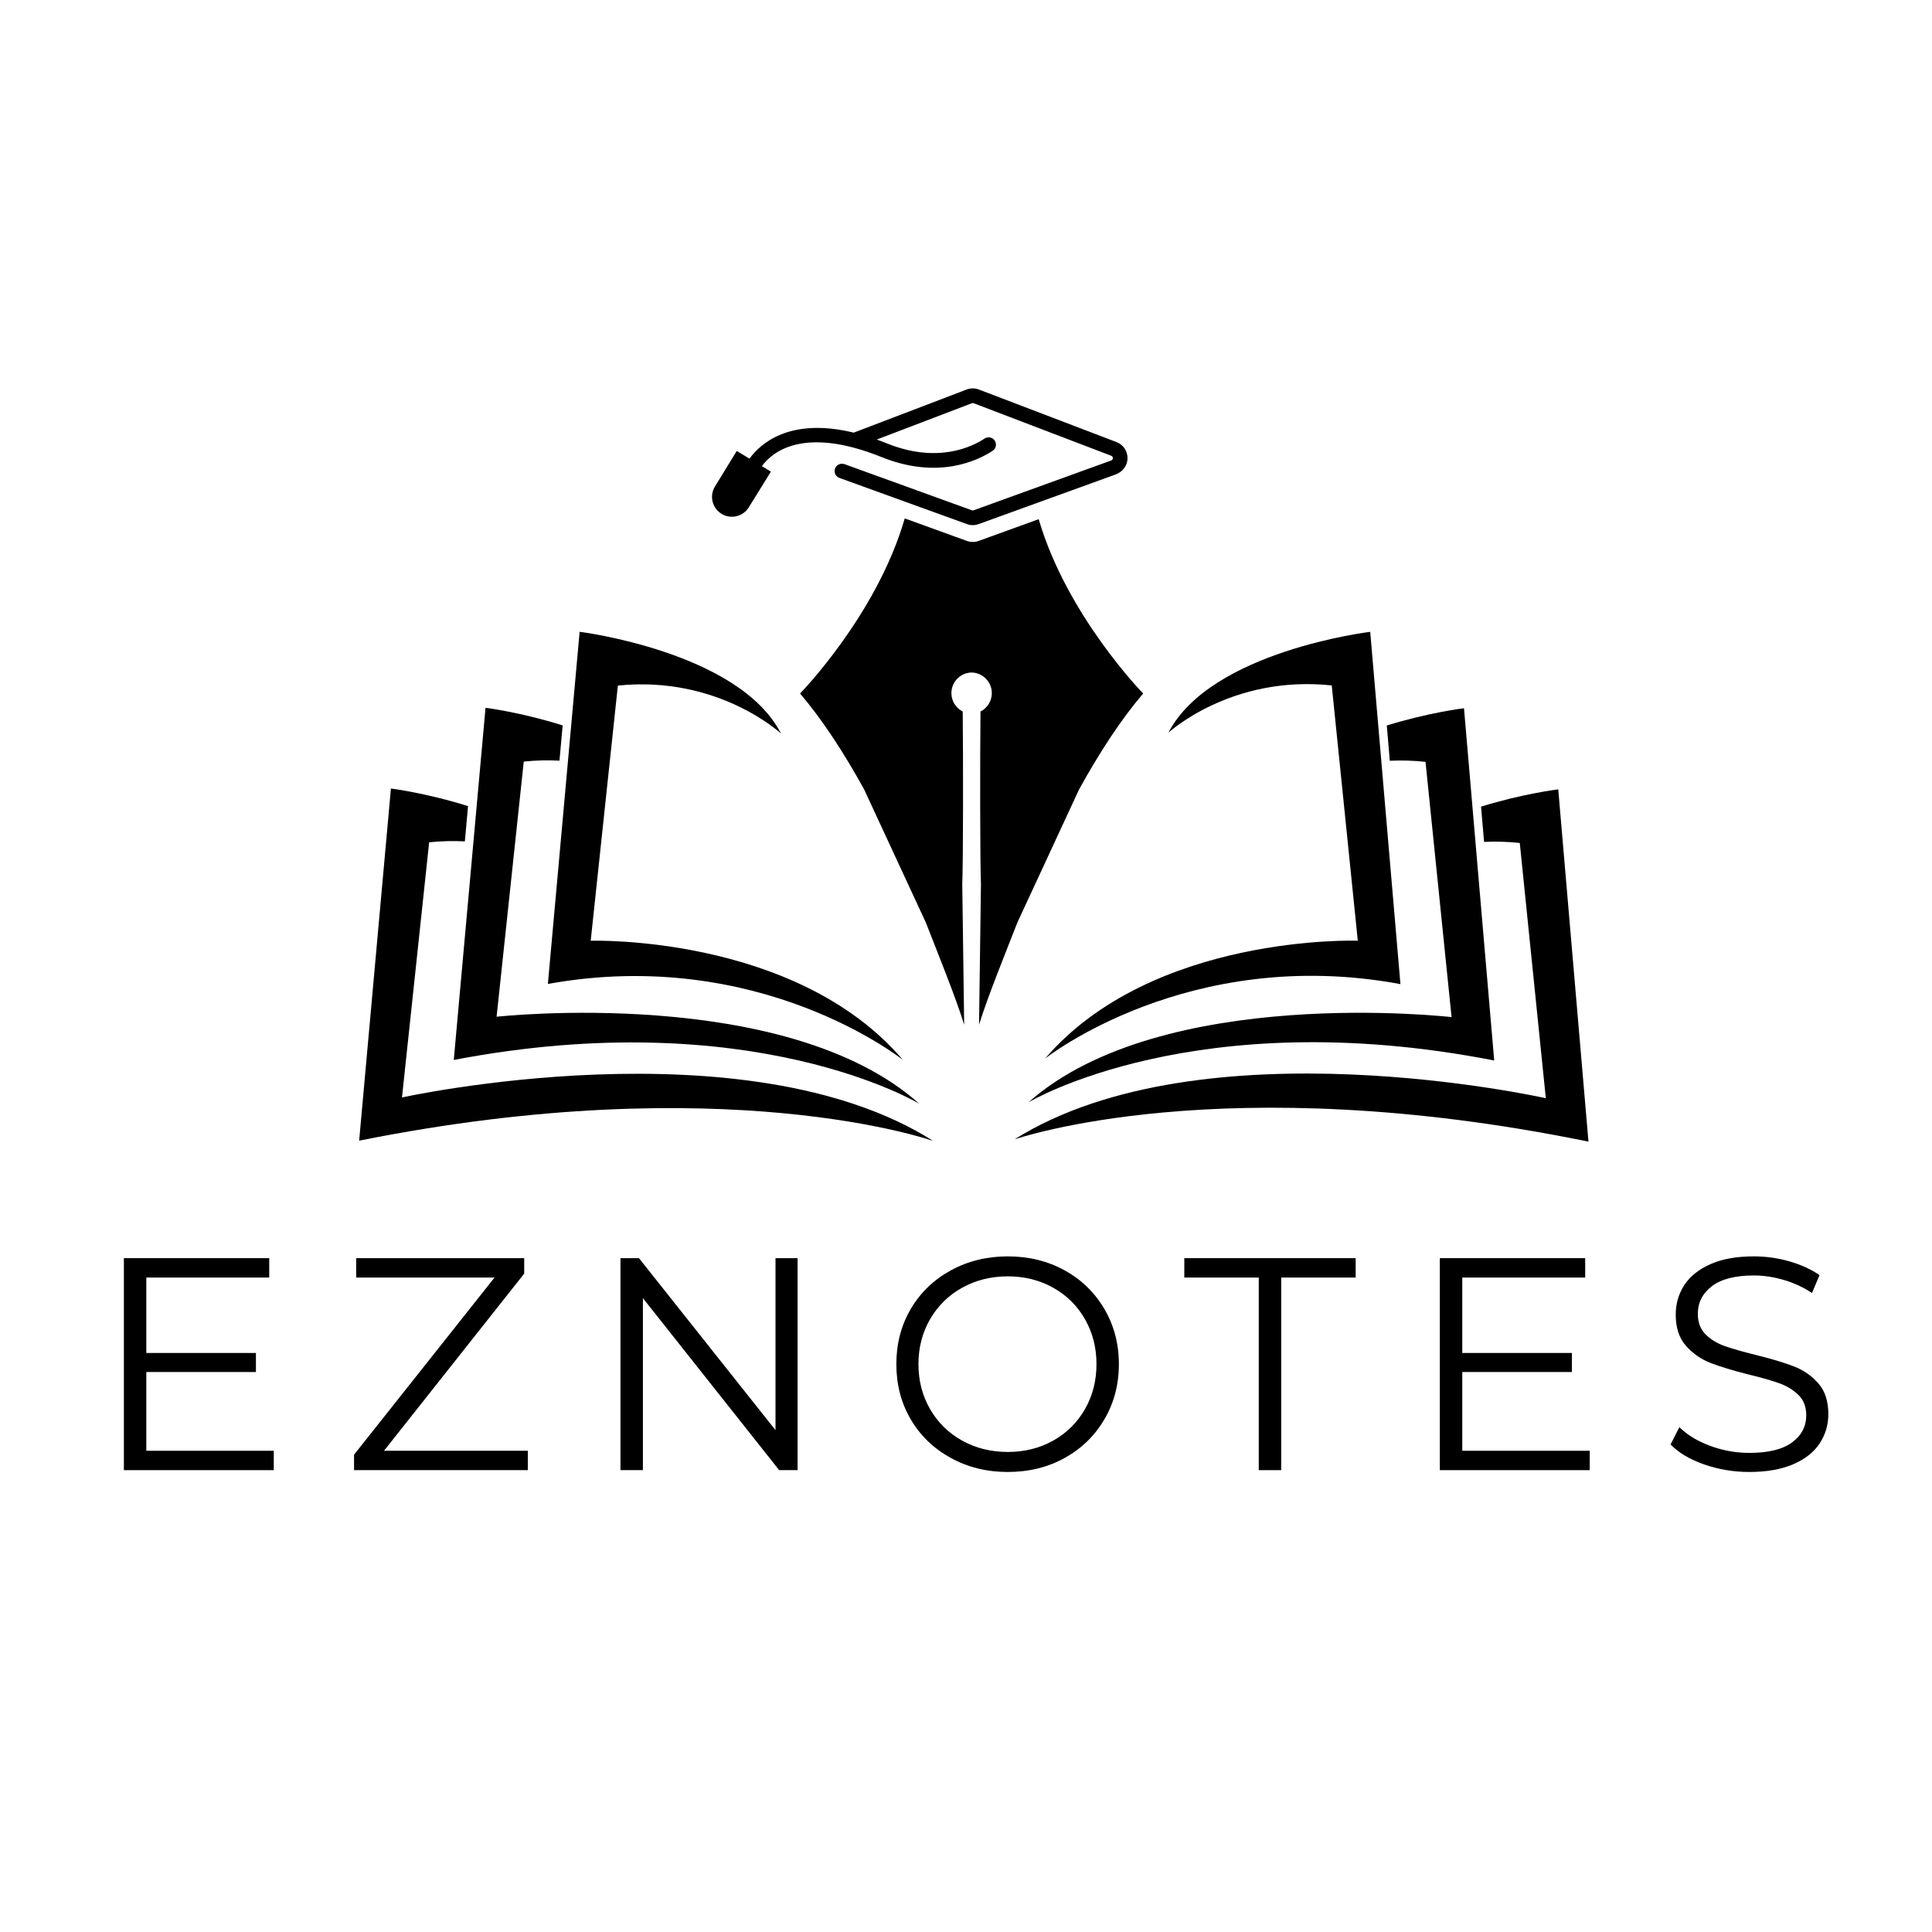 <svg xmlns="http://www.w3.org/2000/svg" xmlns:xlink="http://www.w3.org/1999/xlink" width="1080" zoomAndPan="magnify" viewBox="0 0 810 810" height="1080" preserveAspectRatio="xMidYMid meet" version="1.0"><defs><g/><clipPath id="0b480752c4"><path d="M 431 296 L 627 296 L 627 463 L 431 463 Z M 431 296 " clip-rule="nonzero"/></clipPath><clipPath id="7e15ac061f"><path d="M 521.914 239.824 L 732.098 340.07 L 621.902 571.117 L 411.719 470.871 Z M 521.914 239.824 " clip-rule="nonzero"/></clipPath><clipPath id="6985d52b2e"><path d="M 521.914 239.824 L 732.098 340.07 L 621.902 571.117 L 411.719 470.871 Z M 521.914 239.824 " clip-rule="nonzero"/></clipPath><clipPath id="351c0fc698"><path d="M 425 330 L 666 330 L 666 479 L 425 479 Z M 425 330 " clip-rule="nonzero"/></clipPath><clipPath id="08edc6a8bc"><path d="M 521.914 239.824 L 732.098 340.07 L 621.902 571.117 L 411.719 470.871 Z M 521.914 239.824 " clip-rule="nonzero"/></clipPath><clipPath id="ecb4e2172d"><path d="M 521.914 239.824 L 732.098 340.07 L 621.902 571.117 L 411.719 470.871 Z M 521.914 239.824 " clip-rule="nonzero"/></clipPath><clipPath id="4900714970"><path d="M 438 264 L 588 264 L 588 444 L 438 444 Z M 438 264 " clip-rule="nonzero"/></clipPath><clipPath id="0df0e3427f"><path d="M 521.914 239.824 L 732.098 340.07 L 621.902 571.117 L 411.719 470.871 Z M 521.914 239.824 " clip-rule="nonzero"/></clipPath><clipPath id="00b679b9c9"><path d="M 521.914 239.824 L 732.098 340.07 L 621.902 571.117 L 411.719 470.871 Z M 521.914 239.824 " clip-rule="nonzero"/></clipPath><clipPath id="38001a045b"><path d="M 190 296 L 386 296 L 386 463 L 190 463 Z M 190 296 " clip-rule="nonzero"/></clipPath><clipPath id="525a1106e6"><path d="M 85.02 339.391 L 295.637 240.059 L 404.828 471.586 L 194.211 570.914 Z M 85.02 339.391 " clip-rule="nonzero"/></clipPath><clipPath id="fa103c939b"><path d="M 295.676 240.043 L 85.059 339.375 L 194.25 570.898 L 404.863 471.566 Z M 295.676 240.043 " clip-rule="nonzero"/></clipPath><clipPath id="653111c959"><path d="M 150 330 L 392 330 L 392 479 L 150 479 Z M 150 330 " clip-rule="nonzero"/></clipPath><clipPath id="77949210e1"><path d="M 85.02 339.391 L 295.637 240.059 L 404.828 471.586 L 194.211 570.914 Z M 85.02 339.391 " clip-rule="nonzero"/></clipPath><clipPath id="ec14c094e2"><path d="M 295.676 240.043 L 85.059 339.375 L 194.25 570.898 L 404.863 471.566 Z M 295.676 240.043 " clip-rule="nonzero"/></clipPath><clipPath id="7b6f76f564"><path d="M 229 264 L 379 264 L 379 445 L 229 445 Z M 229 264 " clip-rule="nonzero"/></clipPath><clipPath id="b7f2d01d65"><path d="M 85.02 339.391 L 295.637 240.059 L 404.828 471.586 L 194.211 570.914 Z M 85.02 339.391 " clip-rule="nonzero"/></clipPath><clipPath id="c0c8a881ef"><path d="M 295.676 240.043 L 85.059 339.375 L 194.25 570.898 L 404.863 471.566 Z M 295.676 240.043 " clip-rule="nonzero"/></clipPath><clipPath id="5483dafb78"><path d="M 298 162.668 L 473 162.668 L 473 221 L 298 221 Z M 298 162.668 " clip-rule="nonzero"/></clipPath><clipPath id="5eb85a6220"><path d="M 335 217 L 479.559 217 L 479.559 429.777 L 335 429.777 Z M 335 217 " clip-rule="nonzero"/></clipPath></defs><g clip-path="url(#0b480752c4)"><g clip-path="url(#7e15ac061f)"><g clip-path="url(#6985d52b2e)"><path fill="#000000" d="M 626.453 444.625 L 613.785 296.93 C 613.785 296.93 598.957 298.715 581.418 304.172 L 582.684 318.961 C 587.414 318.73 592.414 318.84 597.656 319.402 L 608.578 426.426 C 608.578 426.426 487.246 412.453 431.195 462.152 C 431.195 462.152 501.242 420.117 626.453 444.625 " fill-opacity="1" fill-rule="nonzero"/></g></g></g><g clip-path="url(#351c0fc698)"><g clip-path="url(#08edc6a8bc)"><g clip-path="url(#ecb4e2172d)"><path fill="#000000" d="M 653.301 330.945 C 653.301 330.945 638.477 332.73 620.938 338.188 L 622.203 352.973 C 626.934 352.742 631.93 352.855 637.172 353.418 L 648.094 460.441 C 648.094 460.441 504.336 428.105 425.305 477.707 C 425.305 477.707 512.438 447.188 665.973 478.641 L 653.301 330.945 " fill-opacity="1" fill-rule="nonzero"/></g></g></g><g clip-path="url(#4900714970)"><g clip-path="url(#0df0e3427f)"><g clip-path="url(#00b679b9c9)"><path fill="#000000" d="M 438.137 443.824 C 438.137 443.824 498.195 396.066 587.141 412.594 L 574.469 264.898 C 574.469 264.898 507.602 272.926 489.871 307.176 C 489.871 307.176 516.227 282.859 558.34 287.371 L 569.262 394.395 C 569.262 394.395 483.242 391.359 438.137 443.824 " fill-opacity="1" fill-rule="nonzero"/></g></g></g><g clip-path="url(#38001a045b)"><g clip-path="url(#525a1106e6)"><g clip-path="url(#fa103c939b)"><path fill="#000000" d="M 190.246 444.391 L 203.559 296.75 C 203.559 296.75 218.379 298.598 235.895 304.133 L 234.562 318.914 C 229.832 318.664 224.836 318.754 219.59 319.293 L 208.199 426.266 C 208.199 426.266 329.594 412.824 385.426 462.766 C 385.426 462.766 315.566 420.422 190.246 444.391 " fill-opacity="1" fill-rule="nonzero"/></g></g></g><g clip-path="url(#653111c959)"><g clip-path="url(#77949210e1)"><g clip-path="url(#ec14c094e2)"><path fill="#000000" d="M 163.895 330.59 C 163.895 330.59 178.711 332.438 196.227 337.977 L 194.895 352.754 C 190.164 352.504 185.172 352.594 179.922 353.133 L 168.535 460.109 C 168.535 460.109 312.434 428.398 391.25 478.344 C 391.25 478.344 304.25 447.445 150.578 478.23 L 163.895 330.59 " fill-opacity="1" fill-rule="nonzero"/></g></g></g><g clip-path="url(#7b6f76f564)"><g clip-path="url(#b7f2d01d65)"><g clip-path="url(#c0c8a881ef)"><path fill="#000000" d="M 378.566 444.402 C 378.566 444.402 318.715 396.387 229.699 412.527 L 243.012 264.887 C 243.012 264.887 309.844 273.207 327.426 307.531 C 327.426 307.531 301.176 283.102 259.043 287.43 L 247.656 394.402 C 247.656 394.402 333.688 391.746 378.566 444.402 " fill-opacity="1" fill-rule="nonzero"/></g></g></g><g clip-path="url(#5483dafb78)"><path fill="#000000" d="M 472.703 192.551 C 472.516 195.457 470.48 197.93 467.738 198.922 L 410.297 219.73 C 409.504 220.016 408.672 220.164 407.836 220.164 C 407.008 220.164 406.176 220.016 405.387 219.73 L 351.93 200.371 C 350.242 199.758 349.418 197.816 350.207 196.152 C 350.891 194.699 352.641 194.086 354.152 194.633 L 407.477 213.945 C 407.711 214.031 407.965 214.031 408.199 213.945 L 465.863 193.059 C 466.434 192.852 466.559 192.41 466.559 192.074 C 466.562 191.797 466.48 191.301 465.883 191.074 L 408.215 169.055 C 407.977 168.965 407.703 168.965 407.461 169.055 L 367.586 184.281 C 369.004 184.789 370.461 185.34 371.945 185.938 C 393.105 194.457 407.594 187.297 412.809 183.855 C 413.32 183.52 413.906 183.352 414.488 183.352 C 415.34 183.352 416.184 183.711 416.785 184.387 C 418.035 185.797 417.738 187.973 416.16 189.004 C 409.816 193.164 393.262 201.152 369.648 191.648 C 336.566 178.328 323.559 189.754 319.426 195.438 L 323.215 197.734 L 313.922 212.711 C 311.57 216.504 306.648 217.77 302.762 215.578 C 298.648 213.262 297.281 207.996 299.746 203.973 L 308.887 189.055 L 314.227 192.293 C 318.68 186.141 330.918 174.828 357.926 181.387 L 405.27 163.312 C 406.922 162.676 408.75 162.676 410.41 163.312 L 468.074 185.328 C 471.051 186.465 472.906 189.332 472.703 192.551 Z M 472.703 192.551 " fill-opacity="1" fill-rule="nonzero"/></g><g clip-path="url(#5eb85a6220)"><path fill="#000000" d="M 435.477 217.668 L 410.297 226.789 C 409.504 227.074 408.672 227.219 407.84 227.219 C 407.008 227.219 406.176 227.074 405.387 226.789 L 379.32 217.344 C 367.582 257.949 335.426 290.75 335.426 290.75 C 344.703 301.629 353.801 315.543 362.316 331.016 L 388.137 386.715 C 392.953 399.066 400.664 418.02 404.23 429.609 L 403.43 370.527 C 403.828 361.773 403.844 317.66 403.621 298.309 C 400.809 296.879 398.879 293.965 398.879 290.598 C 398.879 285.879 402.656 282.051 407.352 281.953 C 412.043 282.051 415.824 285.875 415.824 290.598 C 415.824 293.965 413.891 296.879 411.078 298.309 C 410.855 317.66 410.875 361.77 411.27 370.527 L 410.469 429.609 C 414.039 418.016 421.75 399.062 426.566 386.715 L 452.387 331.016 C 460.902 315.543 470 301.629 479.277 290.75 C 479.277 290.754 447.293 258.125 435.477 217.668 Z M 435.477 217.668 " fill-opacity="1" fill-rule="nonzero"/></g><g fill="#000000" fill-opacity="1"><g transform="translate(37.47, 616.365)"><g><path d="M 77.312 -8.125 L 77.312 0 L 14.469 0 L 14.469 -88.875 L 75.406 -88.875 L 75.406 -80.75 L 23.875 -80.75 L 23.875 -49.125 L 69.828 -49.125 L 69.828 -41.141 L 23.875 -41.141 L 23.875 -8.125 Z M 77.312 -8.125 "/></g></g></g><g fill="#000000" fill-opacity="1"><g transform="translate(142.711, 616.365)"><g><path d="M 78.578 -8.125 L 78.578 0 L 5.719 0 L 5.719 -6.469 L 64.625 -80.75 L 6.609 -80.75 L 6.609 -88.875 L 77.062 -88.875 L 77.062 -82.391 L 18.281 -8.125 Z M 78.578 -8.125 "/></g></g></g><g fill="#000000" fill-opacity="1"><g transform="translate(245.667, 616.365)"><g><path d="M 88.734 -88.875 L 88.734 0 L 81 0 L 23.875 -72.109 L 23.875 0 L 14.469 0 L 14.469 -88.875 L 22.219 -88.875 L 79.469 -16.766 L 79.469 -88.875 Z M 88.734 -88.875 "/></g></g></g><g fill="#000000" fill-opacity="1"><g transform="translate(369.188, 616.365)"><g><path d="M 53.328 0.766 C 44.523 0.766 36.547 -1.203 29.391 -5.141 C 22.234 -9.078 16.645 -14.473 12.625 -21.328 C 8.613 -28.18 6.609 -35.883 6.609 -44.438 C 6.609 -52.977 8.613 -60.676 12.625 -67.531 C 16.645 -74.395 22.234 -79.789 29.391 -83.719 C 36.547 -87.656 44.523 -89.625 53.328 -89.625 C 62.129 -89.625 70.062 -87.676 77.125 -83.781 C 84.188 -79.895 89.75 -74.5 93.812 -67.594 C 97.875 -60.695 99.906 -52.977 99.906 -44.438 C 99.906 -35.883 97.875 -28.16 93.812 -21.266 C 89.75 -14.367 84.188 -8.973 77.125 -5.078 C 70.062 -1.18 62.129 0.766 53.328 0.766 Z M 53.328 -7.625 C 60.348 -7.625 66.691 -9.207 72.359 -12.375 C 78.035 -15.551 82.477 -19.953 85.688 -25.578 C 88.906 -31.211 90.516 -37.5 90.516 -44.438 C 90.516 -51.375 88.906 -57.656 85.688 -63.281 C 82.477 -68.914 78.035 -73.316 72.359 -76.484 C 66.691 -79.66 60.348 -81.25 53.328 -81.25 C 46.297 -81.25 39.922 -79.66 34.203 -76.484 C 28.492 -73.316 24.008 -68.914 20.75 -63.281 C 17.5 -57.656 15.875 -51.375 15.875 -44.438 C 15.875 -37.5 17.5 -31.211 20.75 -25.578 C 24.008 -19.953 28.492 -15.551 34.203 -12.375 C 39.922 -9.207 46.297 -7.625 53.328 -7.625 Z M 53.328 -7.625 "/></g></g></g><g fill="#000000" fill-opacity="1"><g transform="translate(496.01, 616.365)"><g><path d="M 31.734 -80.75 L 0.516 -80.75 L 0.516 -88.875 L 72.359 -88.875 L 72.359 -80.75 L 41.141 -80.75 L 41.141 0 L 31.734 0 Z M 31.734 -80.75 "/></g></g></g><g fill="#000000" fill-opacity="1"><g transform="translate(589.191, 616.365)"><g><path d="M 77.312 -8.125 L 77.312 0 L 14.469 0 L 14.469 -88.875 L 75.406 -88.875 L 75.406 -80.75 L 23.875 -80.75 L 23.875 -49.125 L 69.828 -49.125 L 69.828 -41.141 L 23.875 -41.141 L 23.875 -8.125 Z M 77.312 -8.125 "/></g></g></g><g fill="#000000" fill-opacity="1"><g transform="translate(694.432, 616.365)"><g><path d="M 38.969 0.766 C 32.375 0.766 26.051 -0.289 20 -2.406 C 13.945 -4.531 9.27 -7.328 5.969 -10.797 L 9.656 -18.031 C 12.863 -14.812 17.133 -12.207 22.469 -10.219 C 27.801 -8.227 33.301 -7.234 38.969 -7.234 C 46.926 -7.234 52.895 -8.691 56.875 -11.609 C 60.852 -14.535 62.844 -18.328 62.844 -22.984 C 62.844 -26.535 61.766 -29.367 59.609 -31.484 C 57.453 -33.598 54.805 -35.227 51.672 -36.375 C 48.535 -37.52 44.176 -38.77 38.594 -40.125 C 31.906 -41.812 26.57 -43.438 22.594 -45 C 18.613 -46.57 15.207 -48.961 12.375 -52.172 C 9.539 -55.391 8.125 -59.75 8.125 -65.25 C 8.125 -69.738 9.305 -73.82 11.672 -77.5 C 14.047 -81.188 17.688 -84.129 22.594 -86.328 C 27.508 -88.523 33.602 -89.625 40.875 -89.625 C 45.957 -89.625 50.93 -88.926 55.797 -87.531 C 60.66 -86.133 64.867 -84.211 68.422 -81.766 L 65.25 -74.266 C 61.531 -76.723 57.551 -78.562 53.312 -79.781 C 49.082 -81.008 44.938 -81.625 40.875 -81.625 C 33.094 -81.625 27.234 -80.125 23.297 -77.125 C 19.359 -74.125 17.391 -70.254 17.391 -65.516 C 17.391 -61.953 18.469 -59.094 20.625 -56.938 C 22.789 -54.781 25.5 -53.129 28.75 -51.984 C 32.008 -50.848 36.391 -49.602 41.891 -48.25 C 48.41 -46.633 53.68 -45.047 57.703 -43.484 C 61.723 -41.922 65.129 -39.551 67.922 -36.375 C 70.711 -33.195 72.109 -28.898 72.109 -23.484 C 72.109 -19.004 70.898 -14.922 68.484 -11.234 C 66.078 -7.555 62.375 -4.633 57.375 -2.469 C 52.383 -0.312 46.25 0.766 38.969 0.766 Z M 38.969 0.766 "/></g></g></g></svg>